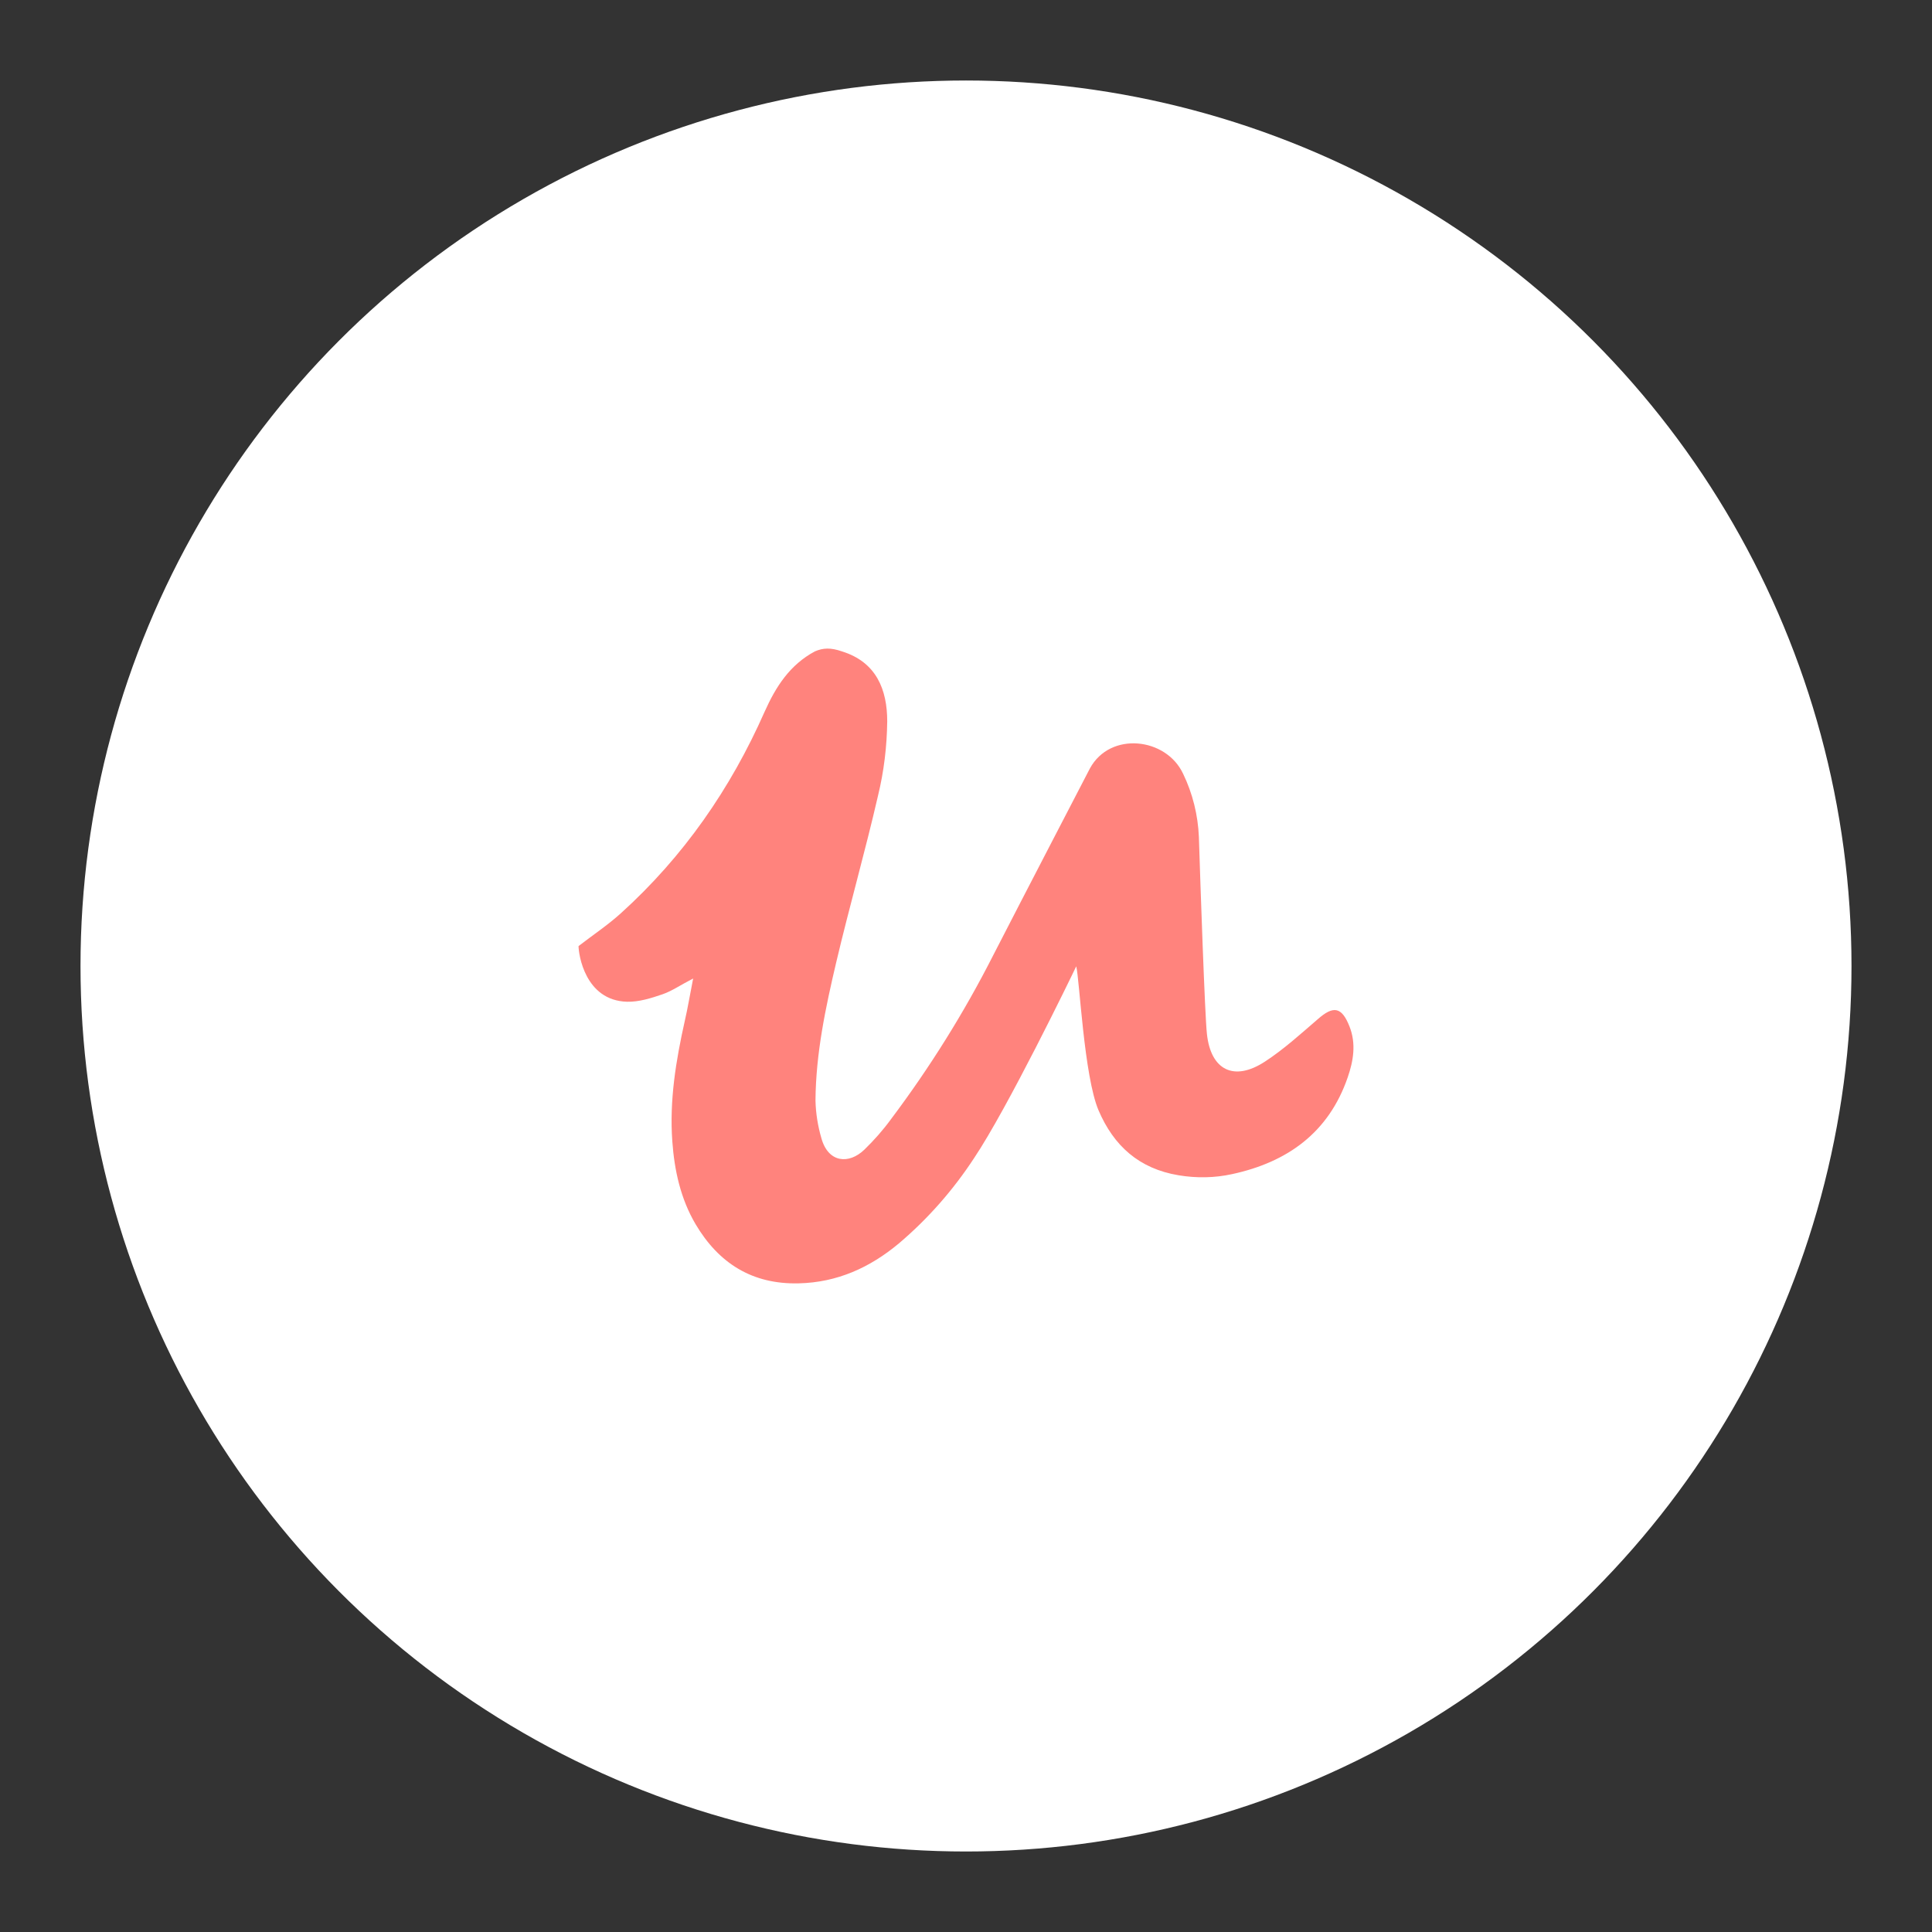 <?xml version="1.0" encoding="UTF-8" standalone="no"?>
<svg
   xmlns:dc="http://purl.org/dc/elements/1.1/"
   xmlns:cc="http://creativecommons.org/ns#"
   xmlns:rdf="http://www.w3.org/1999/02/22-rdf-syntax-ns#"
   xmlns:svg="http://www.w3.org/2000/svg"
   xmlns="http://www.w3.org/2000/svg"
   width="192"
   height="192"
   viewBox="0 0 192 192"
   id="svg2"
   version="1.1">
  <rect x="0" y="0" width="192" height="192" fill="#333333" stroke="none"/>
  <defs
     id="defs18" />
  <style
     id="style3354">.st0{fill:#eb524f}</style>
  <g
     id="g3336">
    <circle
       cx="96"
       cy="96"
       r="88"
       id="circle8"
       style="fill:#ffffff;fill-rule:evenodd;stroke:none;fill-opacity:1" />
    <path
       style="fill:#ff837d;fill-opacity:1"
       class="st0"
       d="m 83.675,64.736 c 3.431,1.065 4.496,3.816 4.496,6.952 -0.03,2.485 -0.325,4.97 -0.917,7.395 -1.272,5.532 -2.84,11.004 -4.141,16.507 -1.065,4.526 -2.041,9.111 -2.071,13.785 0.03,1.272 0.237,2.544 0.592,3.757 0.68,2.426 2.722,2.603 4.26,1.124 0.976,-0.947 1.864,-1.952 2.662,-3.047 3.846,-5.118 7.247,-10.561 10.146,-16.27 2.81,-5.473 9.229,-17.838 9.614,-18.577 2.012,-3.698 7.573,-3.076 9.259,0.532 0.947,1.952 1.479,4.112 1.568,6.271 0.148,4.674 0.592,17.719 0.799,19.583 0.385,3.609 2.692,4.763 5.768,2.751 1.864,-1.213 3.55,-2.751 5.236,-4.201 1.568,-1.39 2.396,-1.242 3.165,0.71 0.68,1.716 0.385,3.431 -0.177,5.058 -1.893,5.502 -6.005,8.431 -11.478,9.614 -1.745,0.385 -3.55,0.414 -5.325,0.118 -3.934,-0.651 -6.449,-2.929 -7.957,-6.449 -1.45,-3.402 -1.893,-13.075 -2.219,-14.317 -0.532,1.124 -6.833,14.11 -10.146,19.051 -2.071,3.165 -4.585,6.035 -7.484,8.49 -2.869,2.396 -6.123,3.875 -9.939,3.964 -4.615,0.118 -7.957,-1.982 -10.265,-5.887 -1.479,-2.514 -2.1,-5.325 -2.307,-8.224 -0.296,-4.053 0.355,-8.017 1.242,-11.981 0.296,-1.272 0.503,-2.574 0.828,-4.201 -1.272,0.651 -2.1,1.242 -3.047,1.568 -1.124,0.385 -2.337,0.769 -3.52,0.74 -4.201,-0.118 -4.822,-4.763 -4.822,-5.532 1.42,-1.095 2.929,-2.1 4.23,-3.284 6.212,-5.62 10.886,-12.365 14.258,-19.997 1.124,-2.514 2.514,-4.674 4.999,-6.005 0.828,-0.355 1.568,-0.385 2.692,0 z"
       id="path3358" />
  </g>
</svg>
